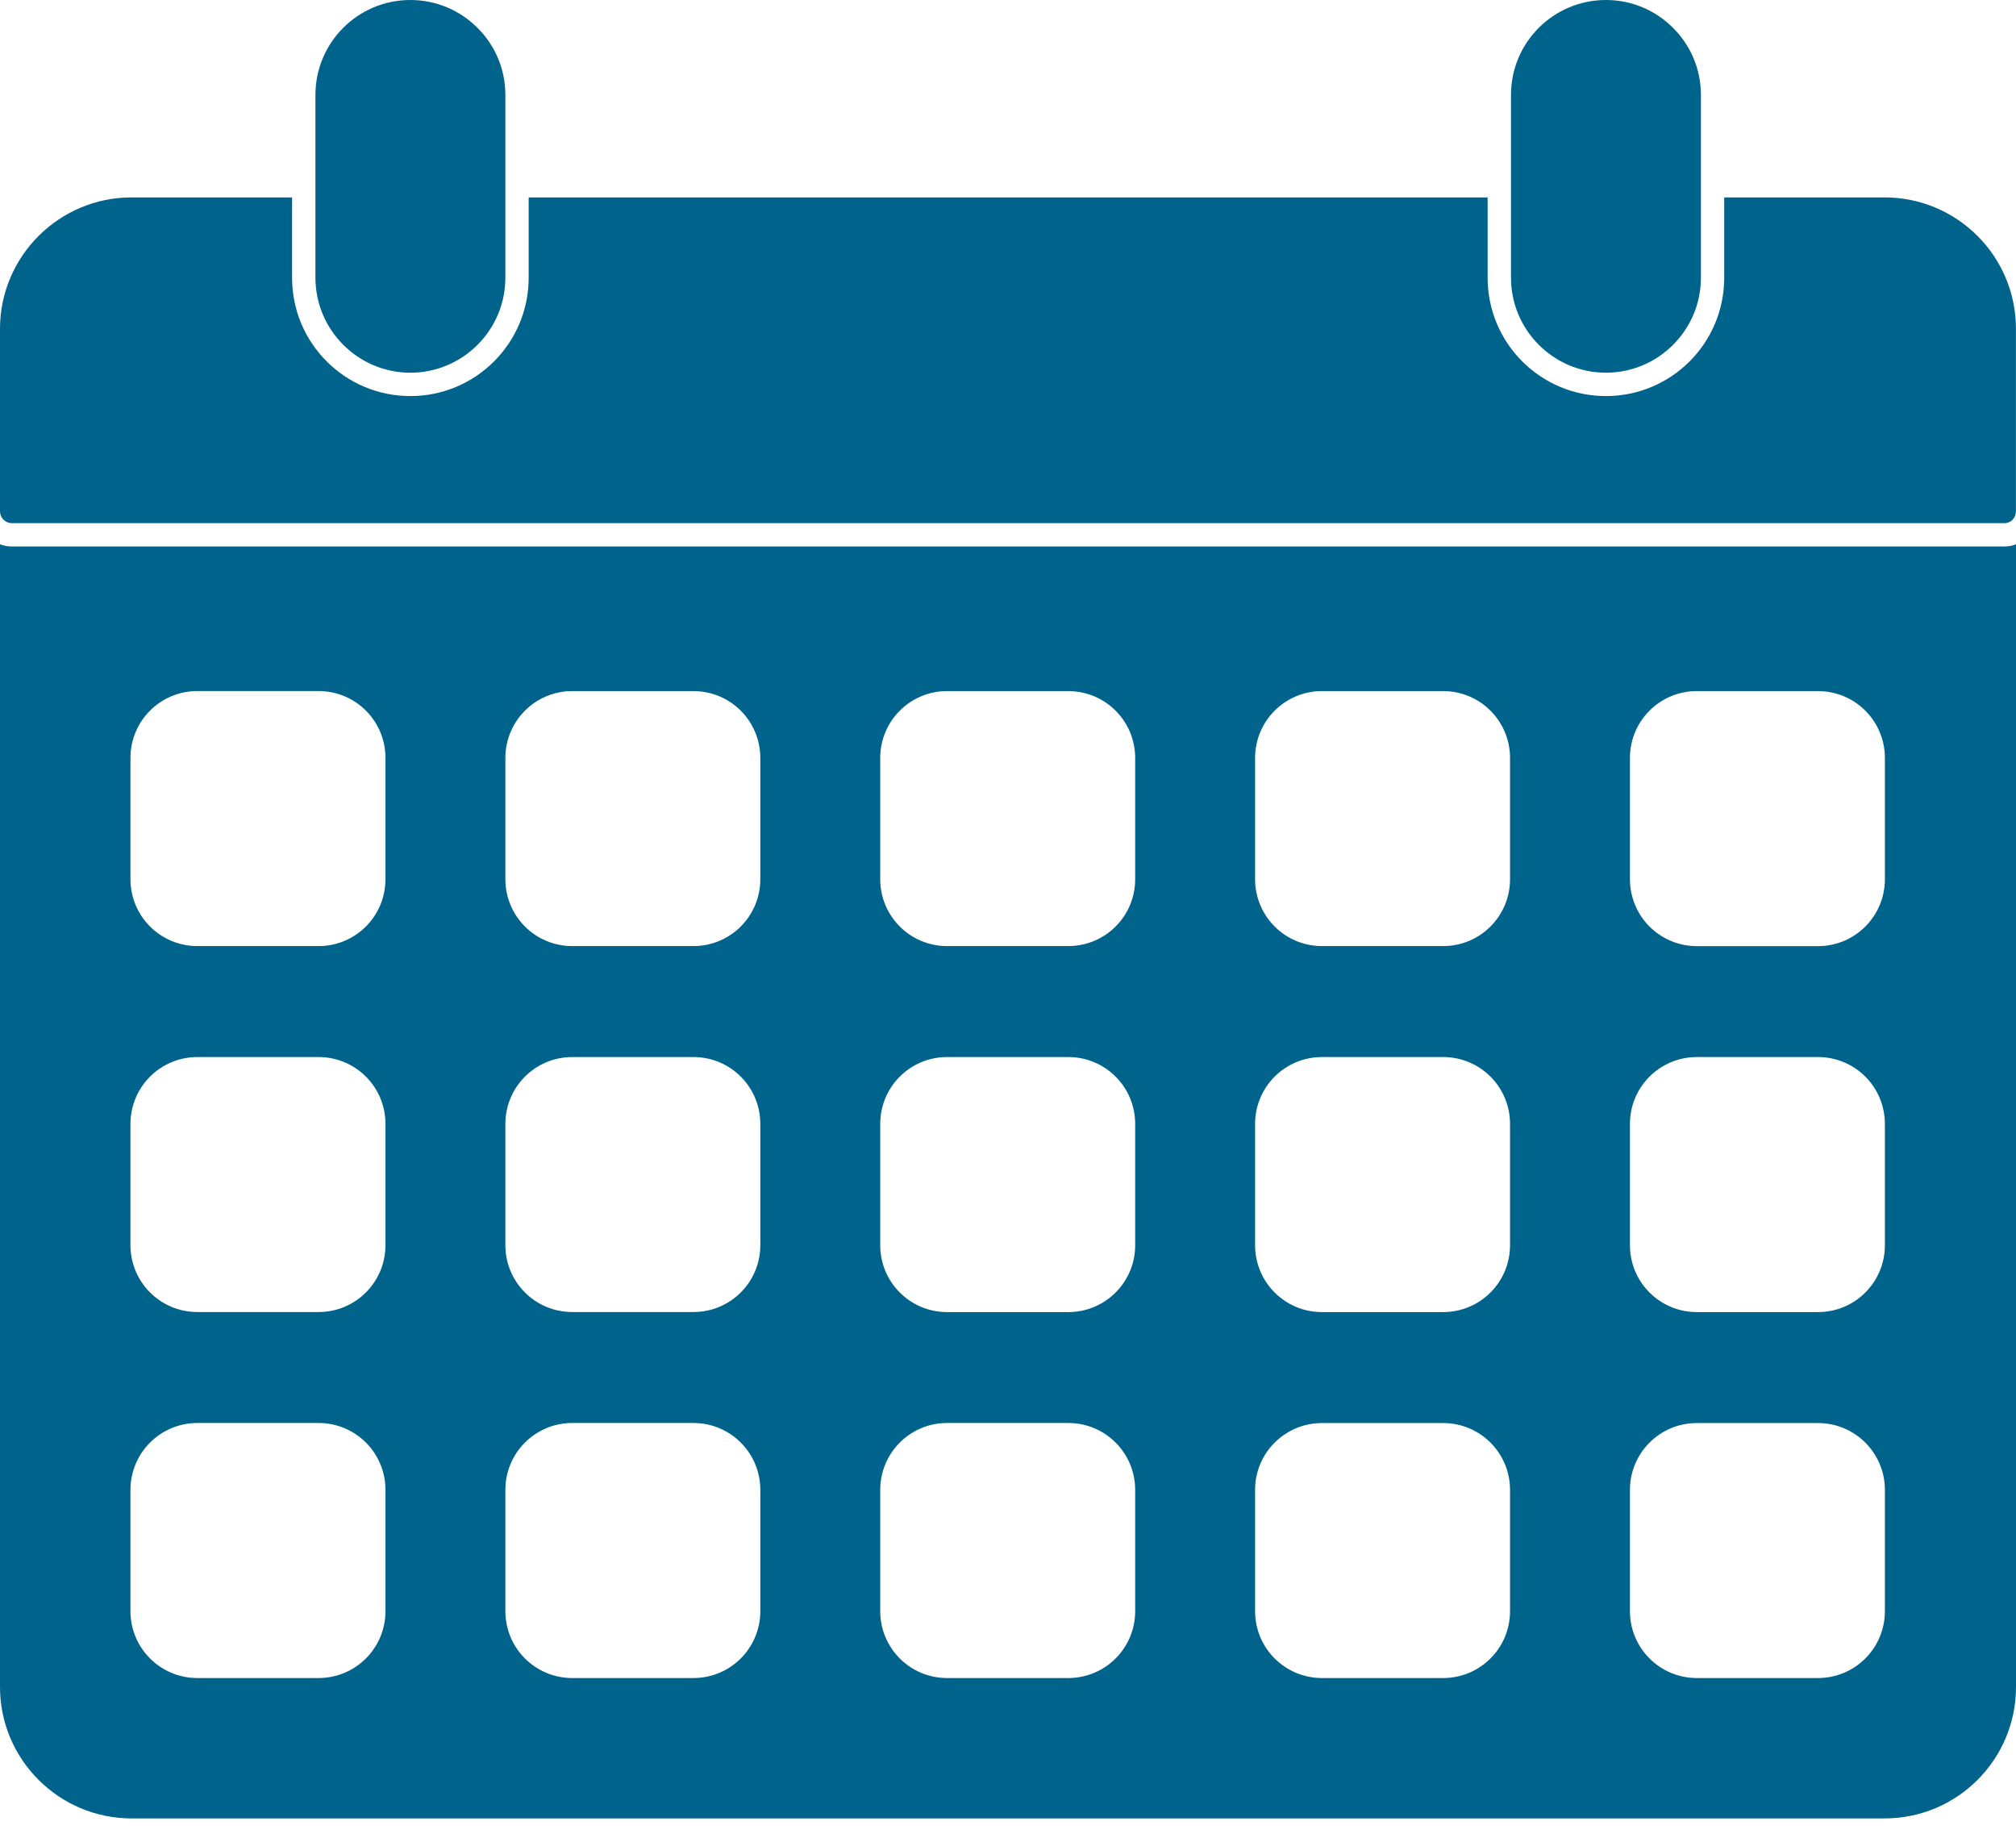 <svg width="34" height="31" viewBox="0 0 34 31" fill="none" xmlns="http://www.w3.org/2000/svg">
<path d="M0.2 9.215C0.132 9.215 0.064 9.204 0 9.178V28.448C0 29.672 0.998 30.664 2.216 30.664H31.784C33.008 30.664 34 29.672 34 28.448L34 9.178C33.937 9.204 33.874 9.215 33.806 9.215H0.2ZM6.501 27.168C6.501 27.793 5.997 28.297 5.372 28.297H3.329C2.705 28.297 2.2 27.793 2.2 27.168V25.125C2.2 24.5 2.705 23.996 3.329 23.996H5.372C5.997 23.996 6.501 24.5 6.501 25.125V27.168ZM6.501 20.996C6.501 21.621 5.997 22.125 5.372 22.125H3.329C2.705 22.125 2.2 21.621 2.2 20.996V18.954C2.2 18.329 2.705 17.825 3.329 17.825H5.372C5.997 17.825 6.501 18.329 6.501 18.954V20.996ZM6.501 14.825C6.501 15.45 5.997 15.954 5.372 15.954L3.329 15.954C2.705 15.954 2.2 15.45 2.2 14.825V12.782C2.2 12.157 2.705 11.653 3.329 11.653H5.372C5.997 11.653 6.501 12.157 6.501 12.782V14.825ZM12.823 27.168C12.823 27.793 12.319 28.297 11.694 28.297H9.652C9.027 28.297 8.523 27.793 8.523 27.168V25.125C8.523 24.5 9.027 23.996 9.652 23.996H11.694C12.319 23.996 12.823 24.5 12.823 25.125V27.168ZM12.823 20.997C12.823 21.621 12.319 22.125 11.694 22.125H9.652C9.027 22.125 8.523 21.621 8.523 20.997V18.954C8.523 18.329 9.027 17.825 9.652 17.825H11.694C12.319 17.825 12.823 18.329 12.823 18.954V20.997ZM12.823 14.825C12.823 15.45 12.319 15.954 11.694 15.954H9.652C9.027 15.954 8.523 15.45 8.523 14.825V12.783C8.523 12.158 9.027 11.654 9.652 11.654H11.694C12.319 11.654 12.823 12.158 12.823 12.783V14.825ZM19.145 27.168C19.145 27.793 18.641 28.297 18.016 28.297H15.973C15.349 28.297 14.845 27.793 14.845 27.168V25.125C14.845 24.5 15.349 23.996 15.973 23.996H18.016C18.641 23.996 19.145 24.5 19.145 25.125V27.168ZM19.145 20.997C19.145 21.622 18.641 22.126 18.016 22.126H15.973C15.349 22.126 14.845 21.622 14.845 20.997V18.954C14.845 18.329 15.349 17.825 15.973 17.825H18.016C18.641 17.825 19.145 18.329 19.145 18.954V20.997ZM19.145 14.825C19.145 15.45 18.641 15.954 18.016 15.954H15.973C15.349 15.954 14.845 15.45 14.845 14.825V12.783C14.845 12.158 15.349 11.654 15.973 11.654H18.016C18.641 11.654 19.145 12.158 19.145 12.783V14.825ZM25.467 27.168C25.467 27.793 24.963 28.297 24.338 28.297H22.296C21.671 28.297 21.167 27.793 21.167 27.168V25.125C21.167 24.501 21.671 23.997 22.296 23.997H24.338C24.963 23.997 25.467 24.501 25.467 25.125V27.168ZM25.467 20.997C25.467 21.622 24.963 22.126 24.338 22.126H22.296C21.671 22.126 21.167 21.622 21.167 20.997V18.954C21.167 18.329 21.671 17.825 22.296 17.825H24.338C24.963 17.825 25.467 18.329 25.467 18.954V20.997ZM25.467 14.825C25.467 15.45 24.963 15.954 24.338 15.954H22.296C21.671 15.954 21.167 15.45 21.167 14.825V12.783C21.167 12.158 21.671 11.654 22.296 11.654H24.338C24.963 11.654 25.467 12.158 25.467 12.783V14.825ZM31.789 27.168C31.789 27.793 31.285 28.297 30.66 28.297H28.618C27.993 28.297 27.489 27.793 27.489 27.168V25.126C27.489 24.501 27.993 23.997 28.618 23.997H30.66C31.285 23.997 31.789 24.501 31.789 25.126V27.168ZM31.789 20.997C31.789 21.622 31.285 22.126 30.66 22.126H28.618C27.993 22.126 27.489 21.622 27.489 20.997V18.954C27.489 18.329 27.993 17.825 28.618 17.825H30.66C31.285 17.825 31.789 18.329 31.789 18.954V20.997ZM31.789 14.825C31.789 15.45 31.285 15.955 30.66 15.955H28.618C27.993 15.955 27.489 15.45 27.489 14.825V12.783C27.489 12.158 27.993 11.654 28.618 11.654H30.66C31.285 11.654 31.789 12.158 31.789 12.783V14.825Z" fill="#00638C"/>
<path d="M31.784 3.329H29.079V4.684C29.079 5.786 28.187 6.679 27.084 6.679C25.982 6.679 25.089 5.786 25.089 4.684V3.329H8.916V4.684C8.916 5.786 8.023 6.679 6.921 6.679C5.818 6.679 4.926 5.786 4.926 4.684V3.329H2.216C0.998 3.329 0 4.322 0 5.545V8.622C0 8.732 0.089 8.822 0.2 8.822H33.805C33.916 8.822 33.999 8.732 33.999 8.622V5.545C34 4.322 33.007 3.329 31.784 3.329" fill="#00638C"/>
<path d="M6.921 6.285C7.804 6.285 8.523 5.566 8.523 4.684V1.601C8.523 1.16 8.344 0.756 8.05 0.467C7.761 0.178 7.362 0 6.921 0C6.039 0 5.32 0.714 5.32 1.601V4.684C5.32 5.566 6.039 6.285 6.921 6.285" fill="#00638C"/>
<path d="M27.084 6.285C27.967 6.285 28.686 5.566 28.686 4.684V1.601C28.686 1.16 28.507 0.756 28.213 0.467C27.924 0.178 27.526 0 27.084 0C26.202 0 25.483 0.714 25.483 1.601V4.684C25.483 5.566 26.202 6.285 27.084 6.285" fill="#00638C"/>
</svg>
